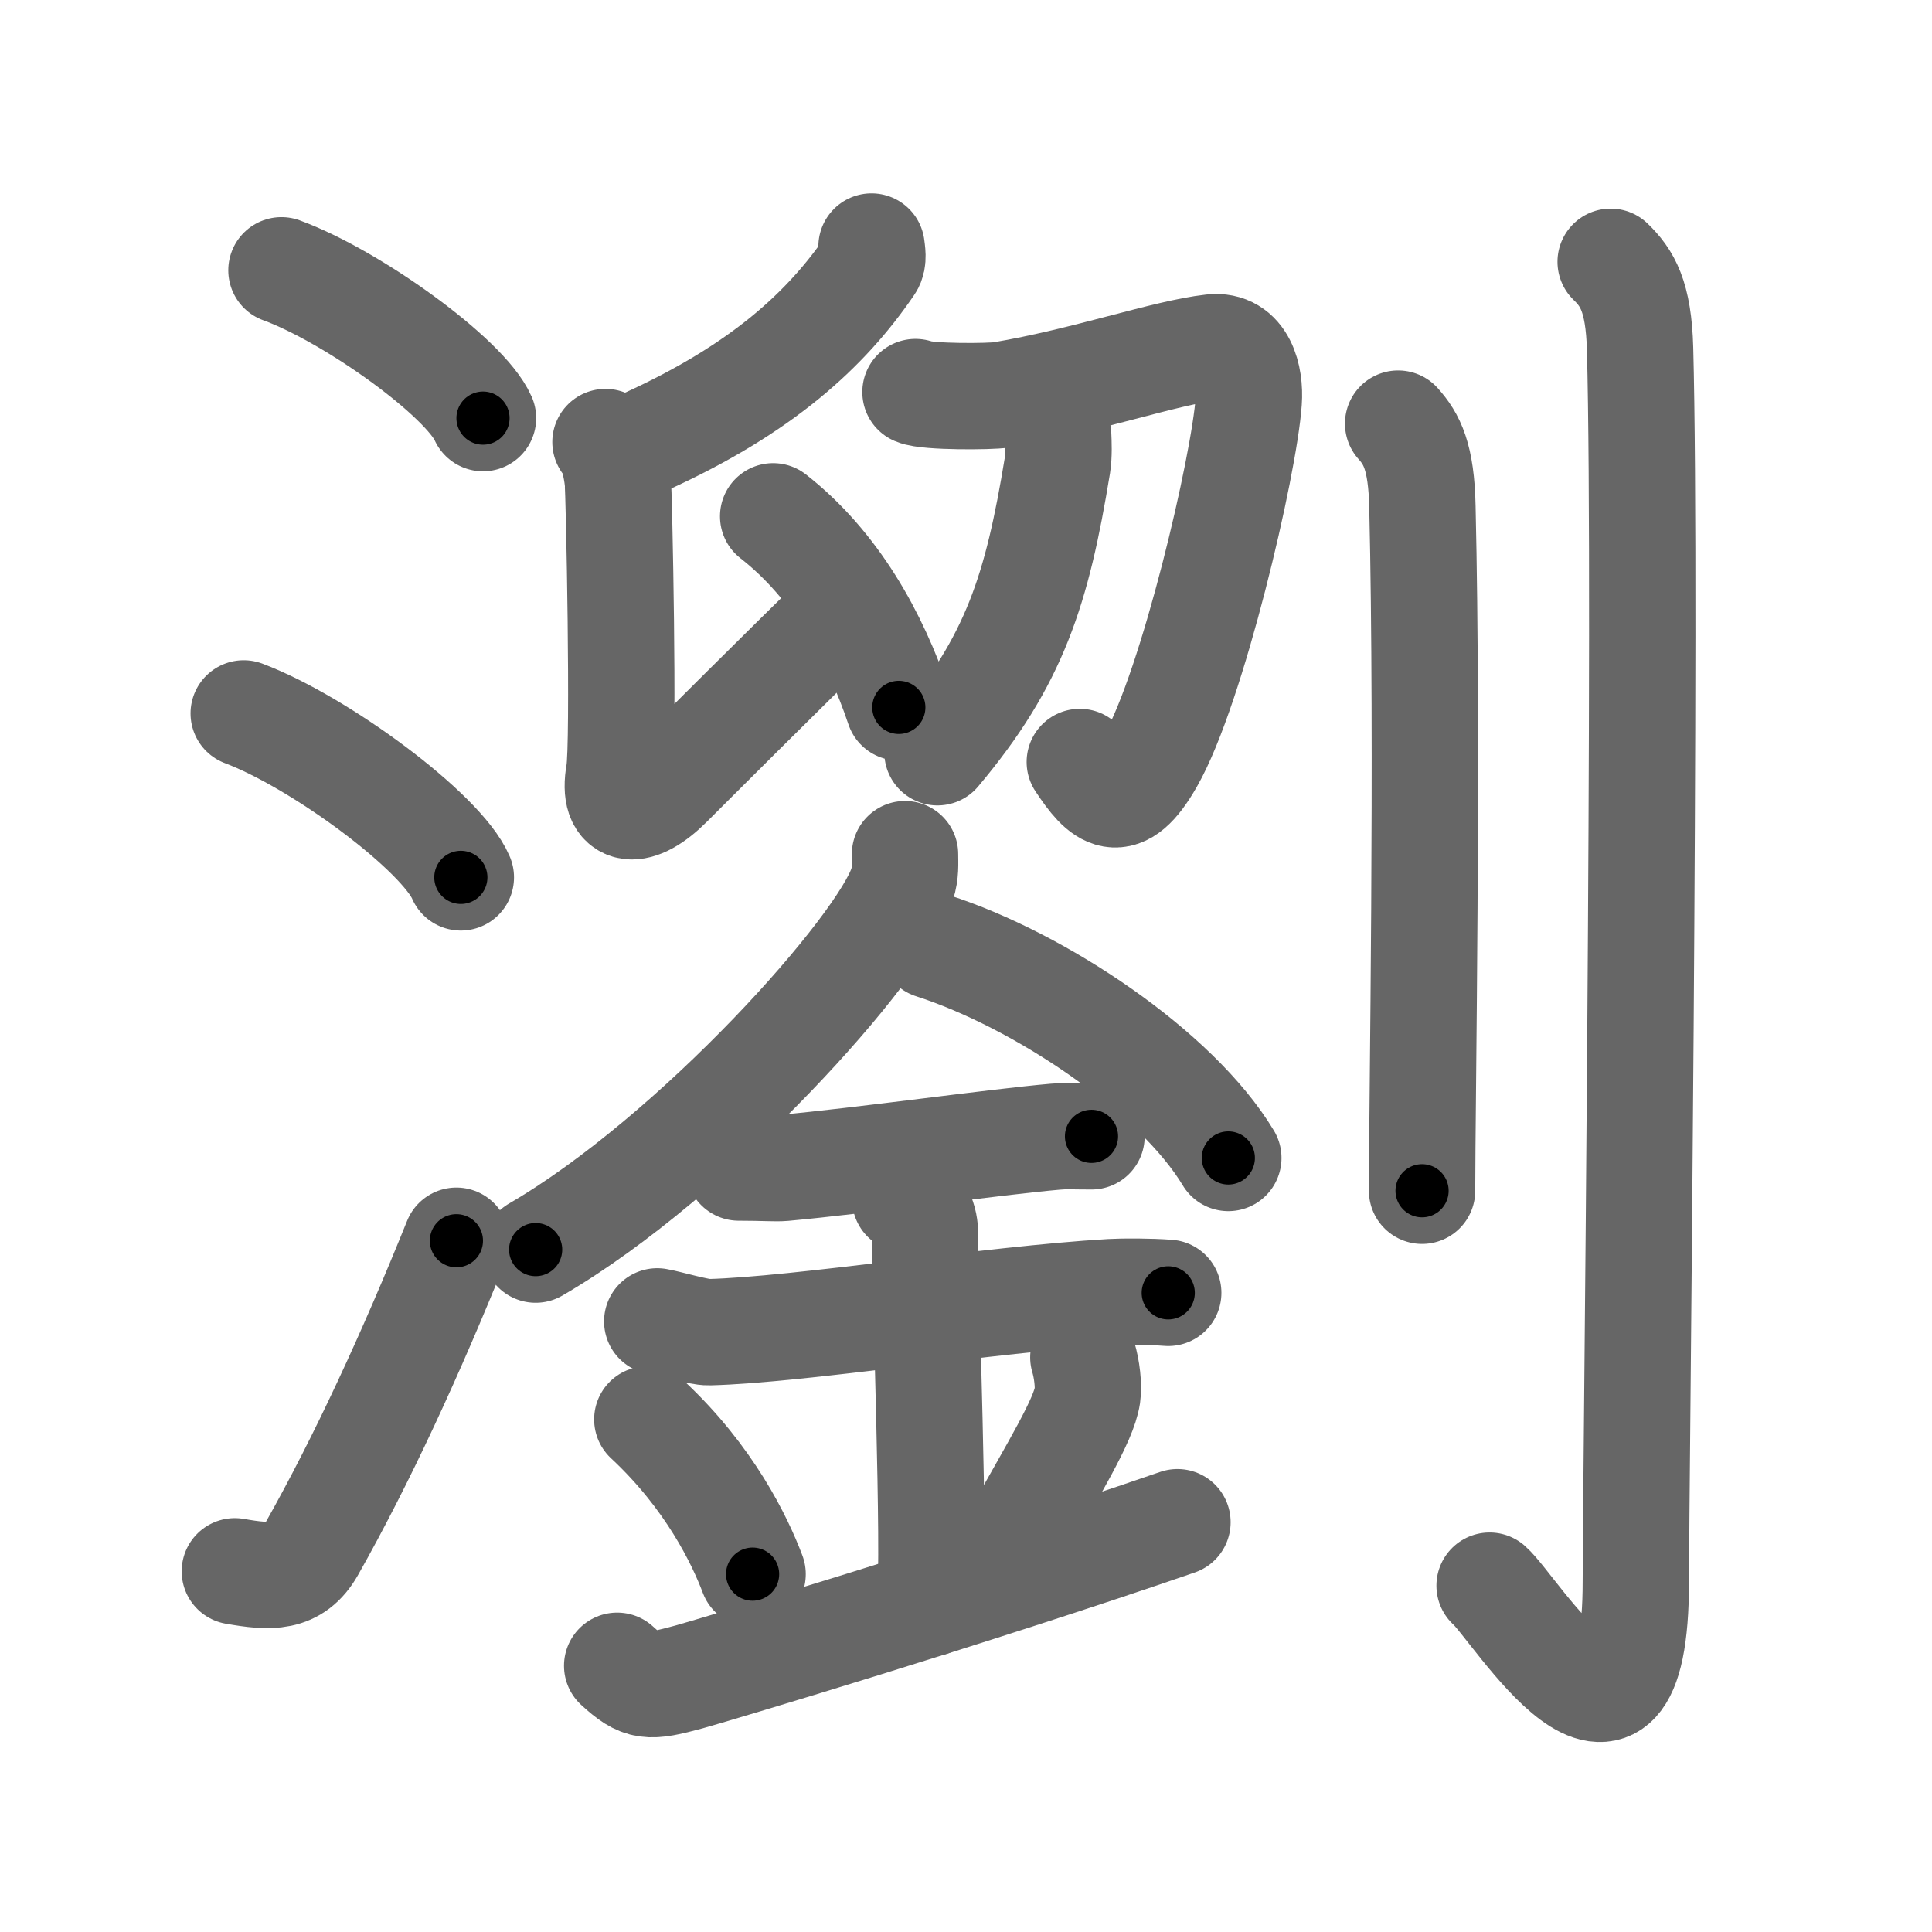 <svg xmlns="http://www.w3.org/2000/svg" viewBox="0 0 109 109" id="700f"><g fill="none" stroke="#666" stroke-width="6" stroke-linecap="round" stroke-linejoin="round"><g><g><path d="M15.88,15.25c4.01,1.47,10.36,6.05,11.37,8.34" /><path d="M13.75,40.25c4.32,1.63,11.17,6.71,12.25,9.25" /><path d="M13.25,88.65c2,0.35,3.37,0.44,4.34-1.27c2.81-4.97,5.61-11.04,8.16-17.38" /></g><g><g><g><g><path d="M49.17,13.91c0.03,0.26,0.13,0.75-0.07,1.04c-2.49,3.66-6.16,7.01-12.65,9.96" /><path d="M34.16,24.94c0.39,0.33,0.62,1.48,0.69,2.14c0.08,0.66,0.36,14.9,0.08,16.51C34.5,46,36,46,37.75,44.25c1.04-1.04,6.75-6.75,10.19-10.09" /><g><path d="M43.62,29.13c3.51,2.74,5.75,6.79,7.09,10.78" /></g></g><g><path d="M51.65,22.12c0.67,0.29,4.26,0.26,4.85,0.16c4.8-0.81,9.21-2.38,11.88-2.68c1.73-0.19,2.17,1.68,2.07,3.04c-0.25,3.6-3.17,16.13-5.53,20.26c-1.71,3-2.71,2.04-4,0.09" /><path d="M59.7,24.55c0.02,0.42,0.05,1.12-0.04,1.69c-1.15,7.01-2.4,11.01-6.77,16.2" /></g></g><g><g><path d="M51.06,48.19c0,0.57,0.05,1.02-0.16,1.7C49.8,53.43,39.25,65.25,30.22,70.5" /><path d="M52.6,53.35c6.04,1.94,13.76,7.09,16.7,11.98" /></g><g><path d="M41.68,65.87c1.42,0,2.07,0.06,2.53,0.02c4.49-0.41,11.9-1.46,15.33-1.76c0.69-0.06,0.85-0.02,2.04-0.02" /><path d="M37.08,74.55c0.55,0.09,2.37,0.63,2.93,0.61c5.08-0.13,15.86-1.86,22.67-2.26c0.68-0.04,2.2-0.04,3.23,0.04" /><path d="M51.07,67.65c1.12,0.52,1.12,1.7,1.12,2.11c0,2.92,0.56,17.77,0.28,20.7" /><path d="M36.52,80.08c3.51,3.27,5.22,6.82,5.94,8.73" /><path d="M61.12,76.58c0.2,0.65,0.31,1.6,0.23,2.15c-0.21,1.41-1.83,3.99-4.13,8.14" /><path d="M34.82,93.98c1.37,1.25,1.76,1.25,4.05,0.63c1.13-0.31,15.85-4.69,27.56-8.73" /></g></g></g><g><path d="M78.88,23.9c0.77,0.86,1.31,1.86,1.37,4.69c0.32,13.61-0.02,33.95-0.02,38.59" /><path d="M90.87,14.77c0.93,0.9,1.58,1.94,1.66,4.91c0.38,14.23-0.24,64.7-0.24,69.54c0,12.85-6.83,1.47-8.25,0.24" /></g></g></g></g><g fill="none" stroke="#000" stroke-width="3" stroke-linecap="round" stroke-linejoin="round"><path d="M15.88,15.25c4.01,1.47,10.36,6.05,11.37,8.34" stroke-dasharray="14.294" stroke-dashoffset="14.294"><animate attributeName="stroke-dashoffset" values="14.294;14.294;0" dur="0.143s" fill="freeze" begin="0s;700f.click" /></path><path d="M13.75,40.25c4.32,1.63,11.17,6.71,12.25,9.25" stroke-dasharray="15.564" stroke-dashoffset="15.564"><animate attributeName="stroke-dashoffset" values="15.564" fill="freeze" begin="700f.click" /><animate attributeName="stroke-dashoffset" values="15.564;15.564;0" keyTimes="0;0.478;1" dur="0.299s" fill="freeze" begin="0s;700f.click" /></path><path d="M13.25,88.65c2,0.35,3.37,0.44,4.34-1.27c2.81-4.97,5.61-11.04,8.16-17.38" stroke-dasharray="24.139" stroke-dashoffset="24.139"><animate attributeName="stroke-dashoffset" values="24.139" fill="freeze" begin="700f.click" /><animate attributeName="stroke-dashoffset" values="24.139;24.139;0" keyTimes="0;0.554;1" dur="0.54s" fill="freeze" begin="0s;700f.click" /></path><path d="M49.17,13.91c0.03,0.26,0.13,0.75-0.07,1.04c-2.49,3.66-6.16,7.01-12.65,9.96" stroke-dasharray="17.38" stroke-dashoffset="17.38"><animate attributeName="stroke-dashoffset" values="17.38" fill="freeze" begin="700f.click" /><animate attributeName="stroke-dashoffset" values="17.38;17.38;0" keyTimes="0;0.756;1" dur="0.714s" fill="freeze" begin="0s;700f.click" /></path><path d="M34.16,24.94c0.39,0.33,0.62,1.48,0.69,2.14c0.08,0.66,0.36,14.9,0.08,16.51C34.5,46,36,46,37.75,44.25c1.04-1.04,6.75-6.75,10.19-10.09" stroke-dasharray="37.965" stroke-dashoffset="37.965"><animate attributeName="stroke-dashoffset" values="37.965" fill="freeze" begin="700f.click" /><animate attributeName="stroke-dashoffset" values="37.965;37.965;0" keyTimes="0;0.653;1" dur="1.094s" fill="freeze" begin="0s;700f.click" /></path><path d="M43.62,29.13c3.51,2.74,5.75,6.79,7.09,10.78" stroke-dasharray="13.087" stroke-dashoffset="13.087"><animate attributeName="stroke-dashoffset" values="13.087" fill="freeze" begin="700f.click" /><animate attributeName="stroke-dashoffset" values="13.087;13.087;0" keyTimes="0;0.893;1" dur="1.225s" fill="freeze" begin="0s;700f.click" /></path><path d="M51.65,22.12c0.67,0.29,4.26,0.26,4.85,0.16c4.8-0.81,9.21-2.38,11.88-2.68c1.73-0.19,2.17,1.68,2.07,3.04c-0.25,3.6-3.17,16.13-5.53,20.26c-1.71,3-2.71,2.04-4,0.09" stroke-dasharray="48.08" stroke-dashoffset="48.08"><animate attributeName="stroke-dashoffset" values="48.08" fill="freeze" begin="700f.click" /><animate attributeName="stroke-dashoffset" values="48.08;48.08;0" keyTimes="0;0.718;1" dur="1.706s" fill="freeze" begin="0s;700f.click" /></path><path d="M59.7,24.55c0.02,0.42,0.05,1.12-0.04,1.69c-1.15,7.01-2.4,11.01-6.77,16.2" stroke-dasharray="19.525" stroke-dashoffset="19.525"><animate attributeName="stroke-dashoffset" values="19.525" fill="freeze" begin="700f.click" /><animate attributeName="stroke-dashoffset" values="19.525;19.525;0" keyTimes="0;0.897;1" dur="1.901s" fill="freeze" begin="0s;700f.click" /></path><path d="M51.06,48.19c0,0.57,0.05,1.02-0.16,1.7C49.8,53.43,39.25,65.25,30.22,70.5" stroke-dasharray="31.217" stroke-dashoffset="31.217"><animate attributeName="stroke-dashoffset" values="31.217" fill="freeze" begin="700f.click" /><animate attributeName="stroke-dashoffset" values="31.217;31.217;0" keyTimes="0;0.859;1" dur="2.213s" fill="freeze" begin="0s;700f.click" /></path><path d="M52.6,53.35c6.04,1.94,13.76,7.09,16.7,11.98" stroke-dasharray="20.9" stroke-dashoffset="20.9"><animate attributeName="stroke-dashoffset" values="20.9" fill="freeze" begin="700f.click" /><animate attributeName="stroke-dashoffset" values="20.9;20.9;0" keyTimes="0;0.914;1" dur="2.422s" fill="freeze" begin="0s;700f.click" /></path><path d="M41.68,65.87c1.42,0,2.07,0.06,2.53,0.02c4.49-0.41,11.9-1.46,15.33-1.76c0.69-0.06,0.85-0.02,2.04-0.02" stroke-dasharray="20.004" stroke-dashoffset="20.004"><animate attributeName="stroke-dashoffset" values="20.004" fill="freeze" begin="700f.click" /><animate attributeName="stroke-dashoffset" values="20.004;20.004;0" keyTimes="0;0.924;1" dur="2.622s" fill="freeze" begin="0s;700f.click" /></path><path d="M37.08,74.55c0.55,0.09,2.37,0.63,2.93,0.61c5.08-0.13,15.86-1.86,22.67-2.26c0.68-0.04,2.2-0.04,3.23,0.04" stroke-dasharray="29.017" stroke-dashoffset="29.017"><animate attributeName="stroke-dashoffset" values="29.017" fill="freeze" begin="700f.click" /><animate attributeName="stroke-dashoffset" values="29.017;29.017;0" keyTimes="0;0.9;1" dur="2.912s" fill="freeze" begin="0s;700f.click" /></path><path d="M51.07,67.65c1.12,0.52,1.12,1.7,1.12,2.11c0,2.92,0.56,17.77,0.28,20.7" stroke-dasharray="23.249" stroke-dashoffset="23.249"><animate attributeName="stroke-dashoffset" values="23.249" fill="freeze" begin="700f.click" /><animate attributeName="stroke-dashoffset" values="23.249;23.249;0" keyTimes="0;0.926;1" dur="3.144s" fill="freeze" begin="0s;700f.click" /></path><path d="M36.52,80.08c3.51,3.27,5.22,6.82,5.94,8.73" stroke-dasharray="10.651" stroke-dashoffset="10.651"><animate attributeName="stroke-dashoffset" values="10.651" fill="freeze" begin="700f.click" /><animate attributeName="stroke-dashoffset" values="10.651;10.651;0" keyTimes="0;0.967;1" dur="3.251s" fill="freeze" begin="0s;700f.click" /></path><path d="M61.12,76.58c0.2,0.65,0.31,1.6,0.23,2.15c-0.21,1.41-1.83,3.99-4.13,8.14" stroke-dasharray="11.331" stroke-dashoffset="11.331"><animate attributeName="stroke-dashoffset" values="11.331" fill="freeze" begin="700f.click" /><animate attributeName="stroke-dashoffset" values="11.331;11.331;0" keyTimes="0;0.966;1" dur="3.364s" fill="freeze" begin="0s;700f.click" /></path><path d="M34.82,93.98c1.37,1.25,1.76,1.25,4.05,0.63c1.13-0.31,15.85-4.69,27.56-8.73" stroke-dasharray="33.324" stroke-dashoffset="33.324"><animate attributeName="stroke-dashoffset" values="33.324" fill="freeze" begin="700f.click" /><animate attributeName="stroke-dashoffset" values="33.324;33.324;0" keyTimes="0;0.91;1" dur="3.697s" fill="freeze" begin="0s;700f.click" /></path><path d="M78.88,23.9c0.77,0.86,1.31,1.86,1.37,4.69c0.32,13.61-0.02,33.95-0.02,38.59" stroke-dasharray="43.597" stroke-dashoffset="43.597"><animate attributeName="stroke-dashoffset" values="43.597" fill="freeze" begin="700f.click" /><animate attributeName="stroke-dashoffset" values="43.597;43.597;0" keyTimes="0;0.895;1" dur="4.133s" fill="freeze" begin="0s;700f.click" /></path><path d="M90.87,14.77c0.93,0.9,1.58,1.94,1.66,4.91c0.38,14.23-0.24,64.7-0.24,69.54c0,12.85-6.83,1.47-8.25,0.24" stroke-dasharray="90.474" stroke-dashoffset="90.474"><animate attributeName="stroke-dashoffset" values="90.474" fill="freeze" begin="700f.click" /><animate attributeName="stroke-dashoffset" values="90.474;90.474;0" keyTimes="0;0.859;1" dur="4.813s" fill="freeze" begin="0s;700f.click" /></path></g></svg>
